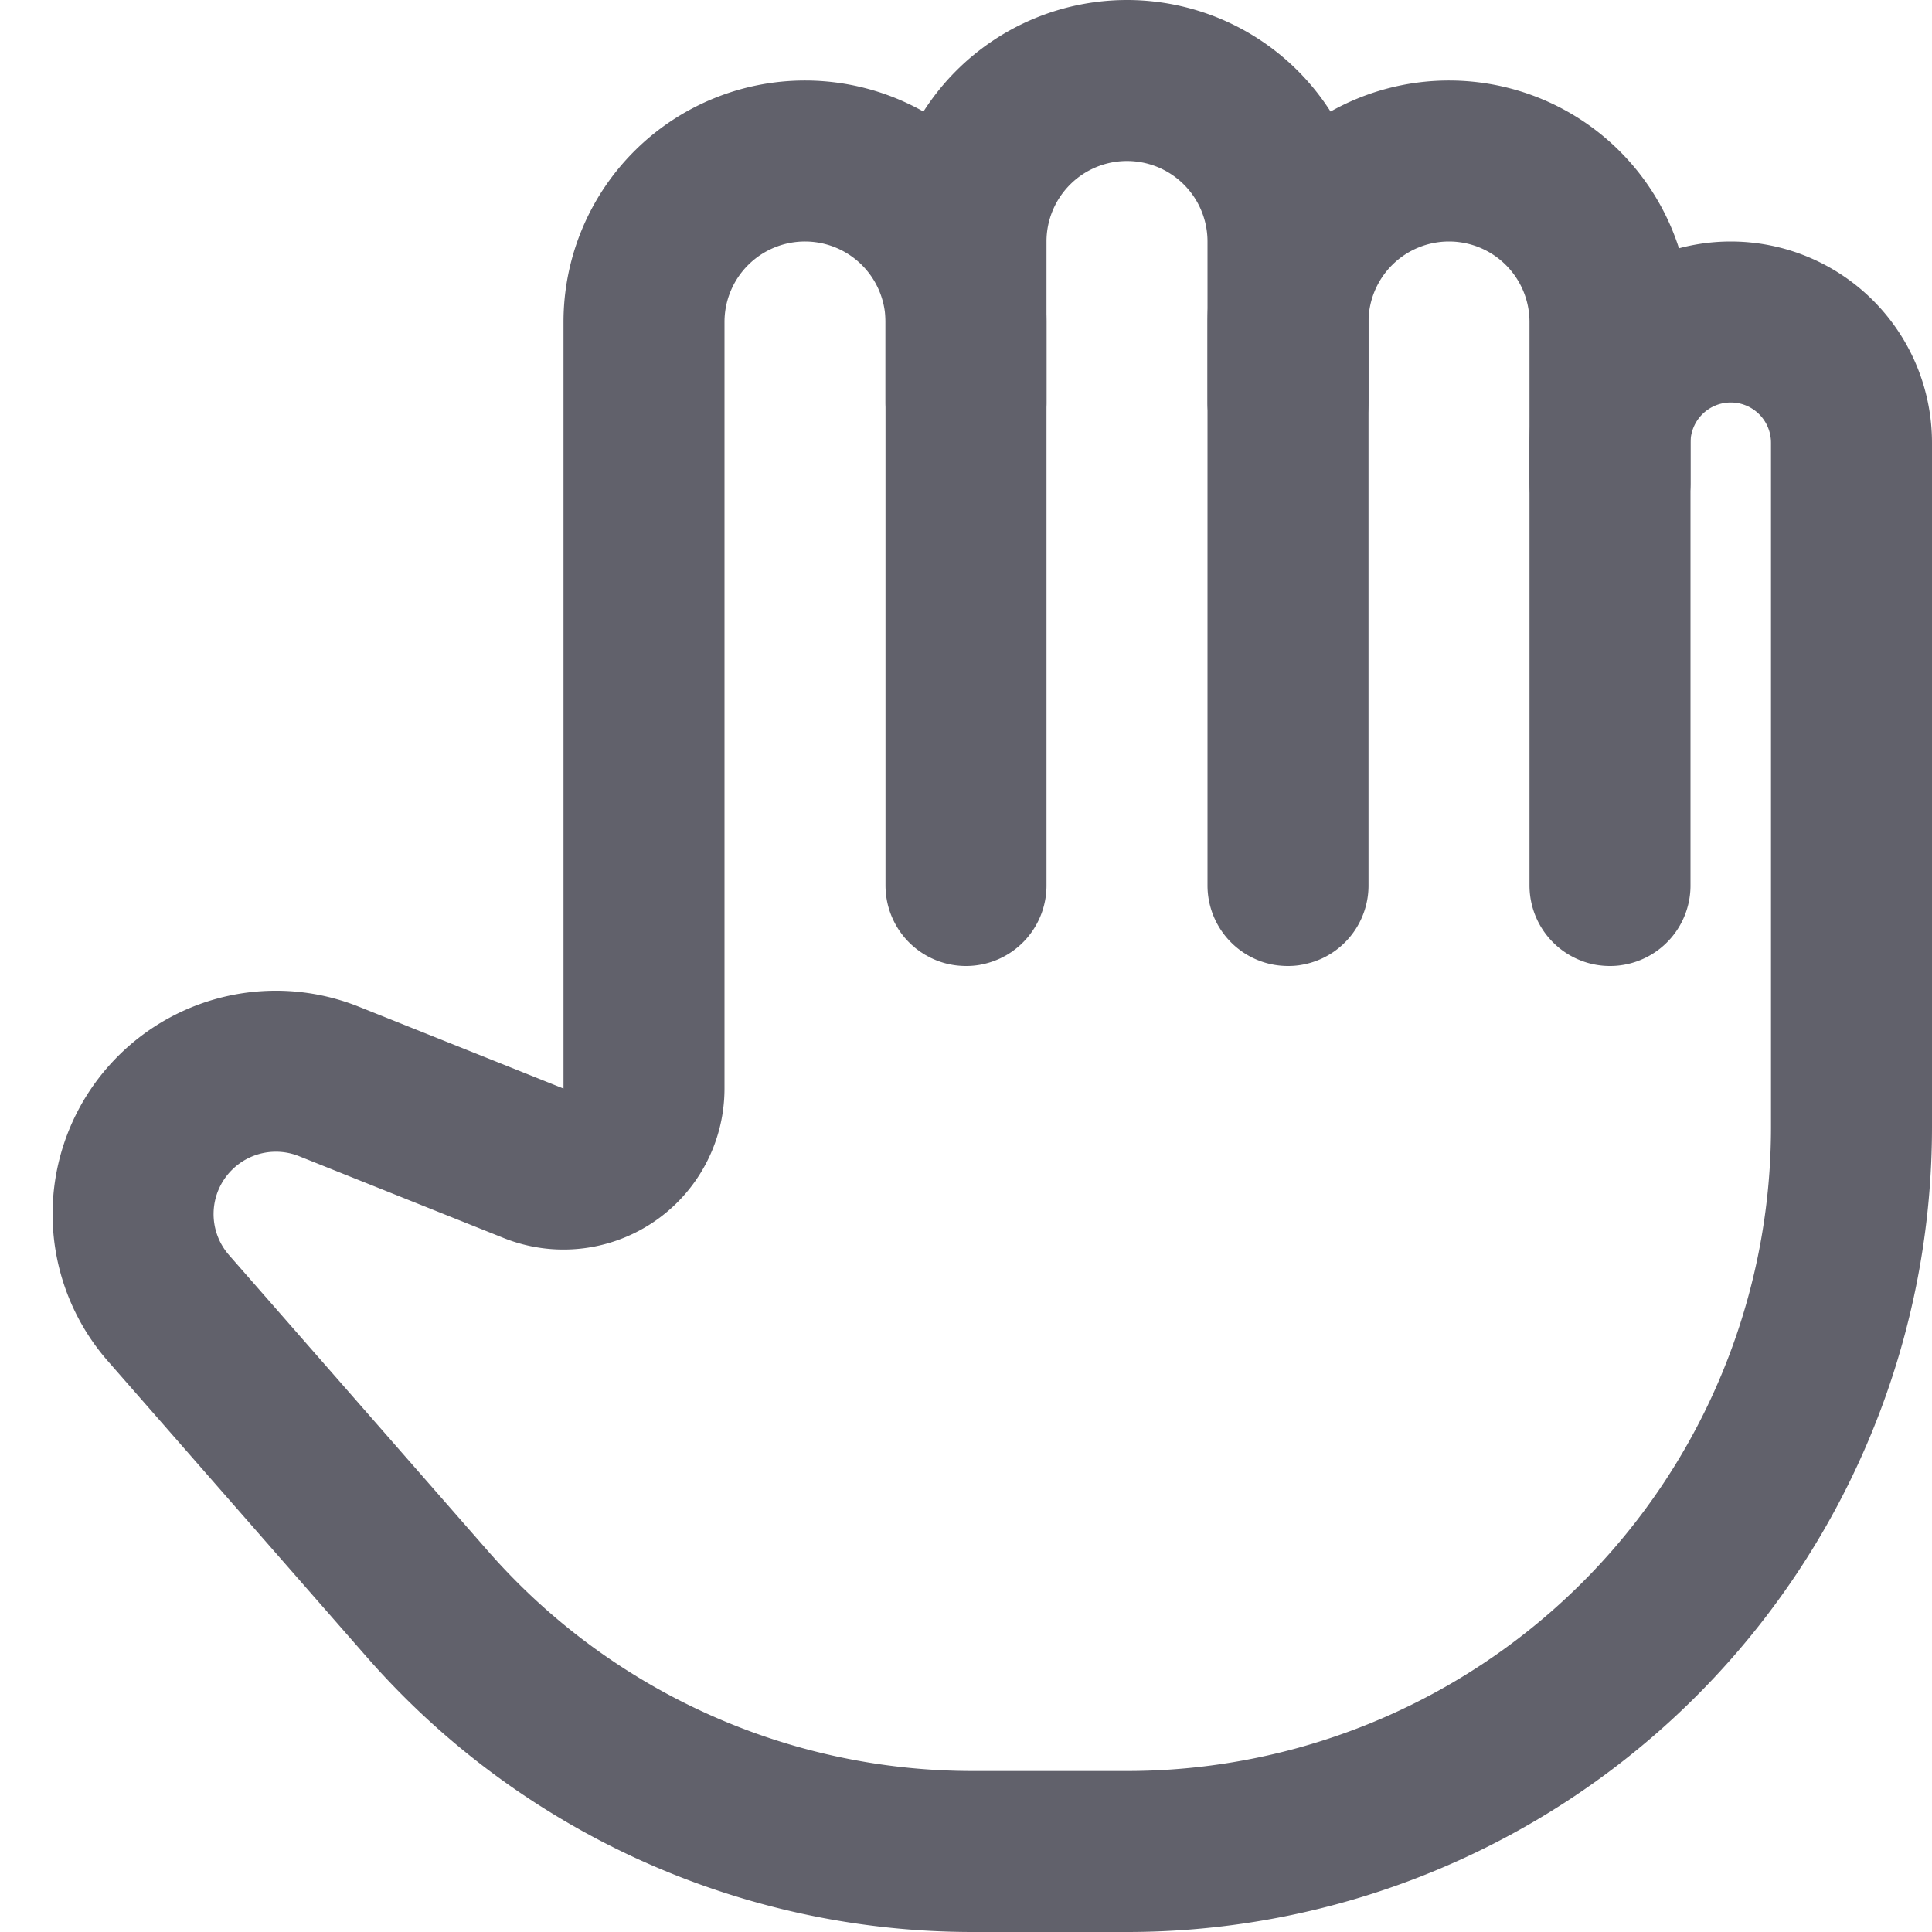 <svg xmlns="http://www.w3.org/2000/svg" height="24" width="24" viewBox="0 0 24 24"><title>tool hand 5</title><g stroke-linecap="round" fill="#61616b" stroke-linejoin="round" class="nc-icon-wrapper"><path d="M12,5V4a2,2,0,0,0-2-2h0A2,2,0,0,0,8,4v9.523a1,1,0,0,1-1.371.928L4.086,13.434a1.773,1.773,0,0,0-1.913.393h0a1.773,1.773,0,0,0-.081,2.422l3.218,3.678A9,9,0,0,0,12.084,23H14a9,9,0,0,0,9-9V5.5A1.5,1.5,0,0,0,21.5,4h0A1.5,1.5,0,0,0,20,5.5V6" fill="none" stroke="#61616b" stroke-width="2"></path> <path d="M12,11V3a2,2,0,0,1,2-2h0a2,2,0,0,1,2,2v8" fill="none" stroke="#61616b" stroke-width="2"></path> <path d="M16,5V4a2,2,0,0,1,2-2h0a2,2,0,0,1,2,2v7" fill="none" stroke="#61616b" stroke-width="2"></path></g></svg>